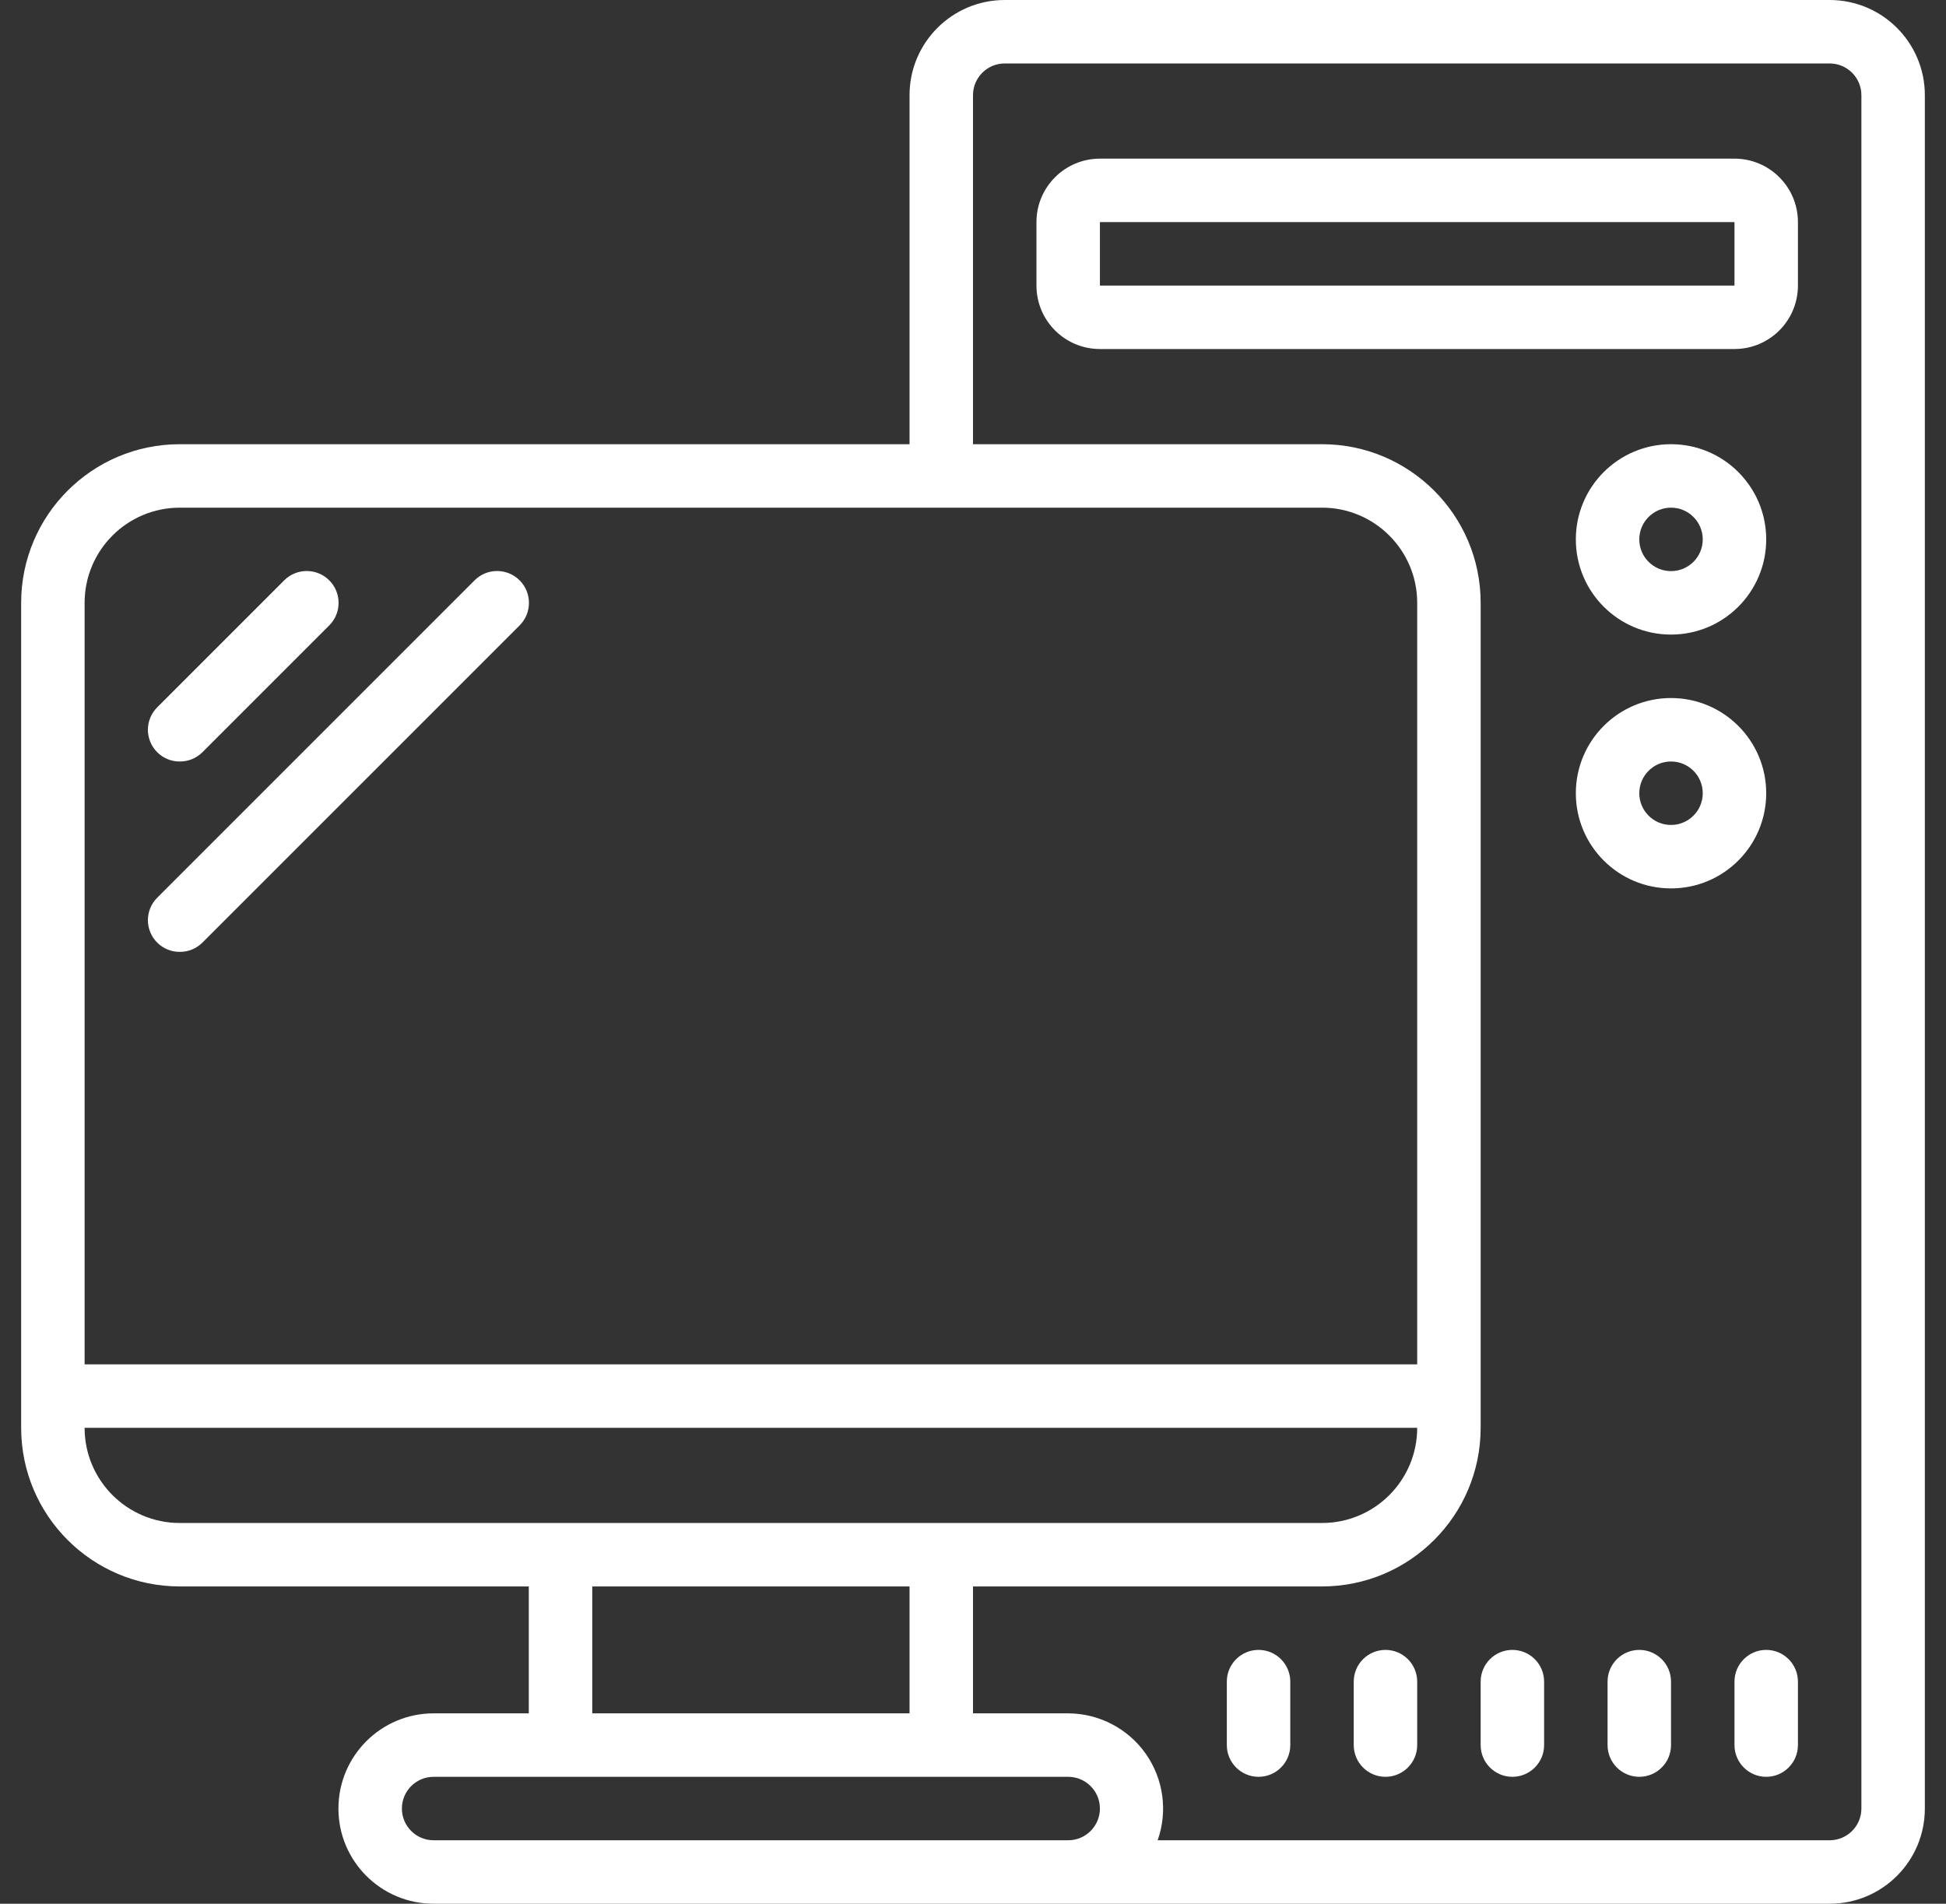 <svg width="46" height="45" viewBox="0 0 46 45" fill="none" xmlns="http://www.w3.org/2000/svg">
<rect x="0" y="0" width="46" height="45" fill="#333333" stroke="none"/>
<path d="M4.25 18C4.45 18.002 4.641 17.923 4.783 17.783L7.783 14.783C8.077 14.489 8.077 14.012 7.783 13.718C7.489 13.424 7.012 13.424 6.718 13.718L3.718 16.718C3.576 16.859 3.496 17.05 3.496 17.25C3.496 17.45 3.576 17.642 3.718 17.783C3.859 17.923 4.051 18.002 4.25 18Z" fill="white"/>
<path d="M4.25 22.5C4.45 22.502 4.641 22.423 4.783 22.283L12.283 14.783C12.577 14.489 12.577 14.012 12.283 13.718C11.989 13.424 11.512 13.424 11.218 13.718L3.718 21.218C3.576 21.359 3.496 21.55 3.496 21.75C3.496 21.95 3.576 22.142 3.718 22.283C3.859 22.423 4.051 22.502 4.25 22.5Z" fill="white"/>
<path d="M43.25 0H23.75C22.507 0 21.5 1.008 21.5 2.25V10.5H4.25C2.179 10.5 0.5 12.179 0.5 14.25V33.75C0.5 35.821 2.179 37.5 4.25 37.5H12.5V40.5H10.25C9.007 40.5 8 41.508 8 42.75C8 43.993 9.007 45 10.25 45H43.25C44.493 45 45.5 43.993 45.5 42.75V2.25C45.5 1.008 44.493 0 43.25 0ZM4.25 12H31.25C32.493 12 33.5 13.008 33.5 14.25V32.25H2V14.25C2 13.008 3.007 12 4.25 12ZM2 33.75H33.5C33.5 34.993 32.493 36 31.25 36H4.25C3.007 36 2 34.993 2 33.75ZM14 37.5H21.5V40.5H14V37.5ZM23.75 43.5H10.25C9.836 43.5 9.5 43.164 9.5 42.75C9.5 42.336 9.836 42 10.25 42H25.25C25.664 42 26 42.336 26 42.75C26 43.164 25.664 43.5 25.25 43.5H23.75ZM44 42.75C44 43.164 43.664 43.5 43.25 43.5H27.365C27.608 42.813 27.503 42.05 27.083 41.454C26.662 40.858 25.979 40.502 25.25 40.5H23V37.5H31.25C33.321 37.5 35 35.821 35 33.75V14.25C35 12.179 33.321 10.5 31.25 10.5H23V2.25C23 1.836 23.336 1.5 23.75 1.5H43.25C43.664 1.5 44 1.836 44 2.25V42.75Z" fill="white"/>
<path d="M41 3.75H26C25.172 3.75 24.5 4.422 24.5 5.25V6.75C24.5 7.579 25.172 8.25 26 8.25H41C41.828 8.25 42.5 7.579 42.5 6.75V5.25C42.5 4.422 41.828 3.75 41 3.75ZM26 6.75V5.25H41V6.75H26Z" fill="white"/>
<path d="M39.5 15C40.743 15 41.75 13.993 41.75 12.75C41.75 11.508 40.743 10.5 39.5 10.5C38.257 10.5 37.25 11.508 37.25 12.75C37.25 13.993 38.257 15 39.5 15ZM39.5 12C39.914 12 40.25 12.336 40.25 12.75C40.25 13.165 39.914 13.5 39.5 13.5C39.086 13.5 38.75 13.165 38.75 12.75C38.75 12.336 39.086 12 39.5 12Z" fill="white"/>
<path d="M41.75 18.75C41.75 17.508 40.743 16.5 39.5 16.5C38.257 16.5 37.25 17.508 37.25 18.75C37.25 19.993 38.257 21 39.5 21C40.743 21 41.75 19.993 41.75 18.75ZM39.5 19.5C39.086 19.5 38.75 19.165 38.75 18.75C38.75 18.336 39.086 18 39.5 18C39.914 18 40.25 18.336 40.25 18.75C40.25 19.165 39.914 19.5 39.5 19.5Z" fill="white"/>
<path d="M29.75 39C29.336 39 29 39.336 29 39.75V41.25C29 41.664 29.336 42 29.75 42C30.164 42 30.5 41.664 30.5 41.25V39.75C30.5 39.336 30.164 39 29.75 39Z" fill="white"/>
<path d="M32.75 39C32.336 39 32 39.336 32 39.75V41.25C32 41.664 32.336 42 32.75 42C33.164 42 33.5 41.664 33.5 41.25V39.75C33.5 39.336 33.164 39 32.75 39Z" fill="white"/>
<path d="M35.75 39C35.336 39 35 39.336 35 39.75V41.25C35 41.664 35.336 42 35.75 42C36.164 42 36.5 41.664 36.5 41.25V39.75C36.5 39.336 36.164 39 35.75 39Z" fill="white"/>
<path d="M38.75 39C38.336 39 38 39.336 38 39.75V41.25C38 41.664 38.336 42 38.75 42C39.164 42 39.5 41.664 39.5 41.25V39.75C39.5 39.336 39.164 39 38.75 39Z" fill="white"/>
<path d="M41.75 39C41.336 39 41 39.336 41 39.75V41.25C41 41.664 41.336 42 41.75 42C42.164 42 42.5 41.664 42.5 41.25V39.75C42.5 39.336 42.164 39 41.75 39Z" fill="white"/>
</svg>
